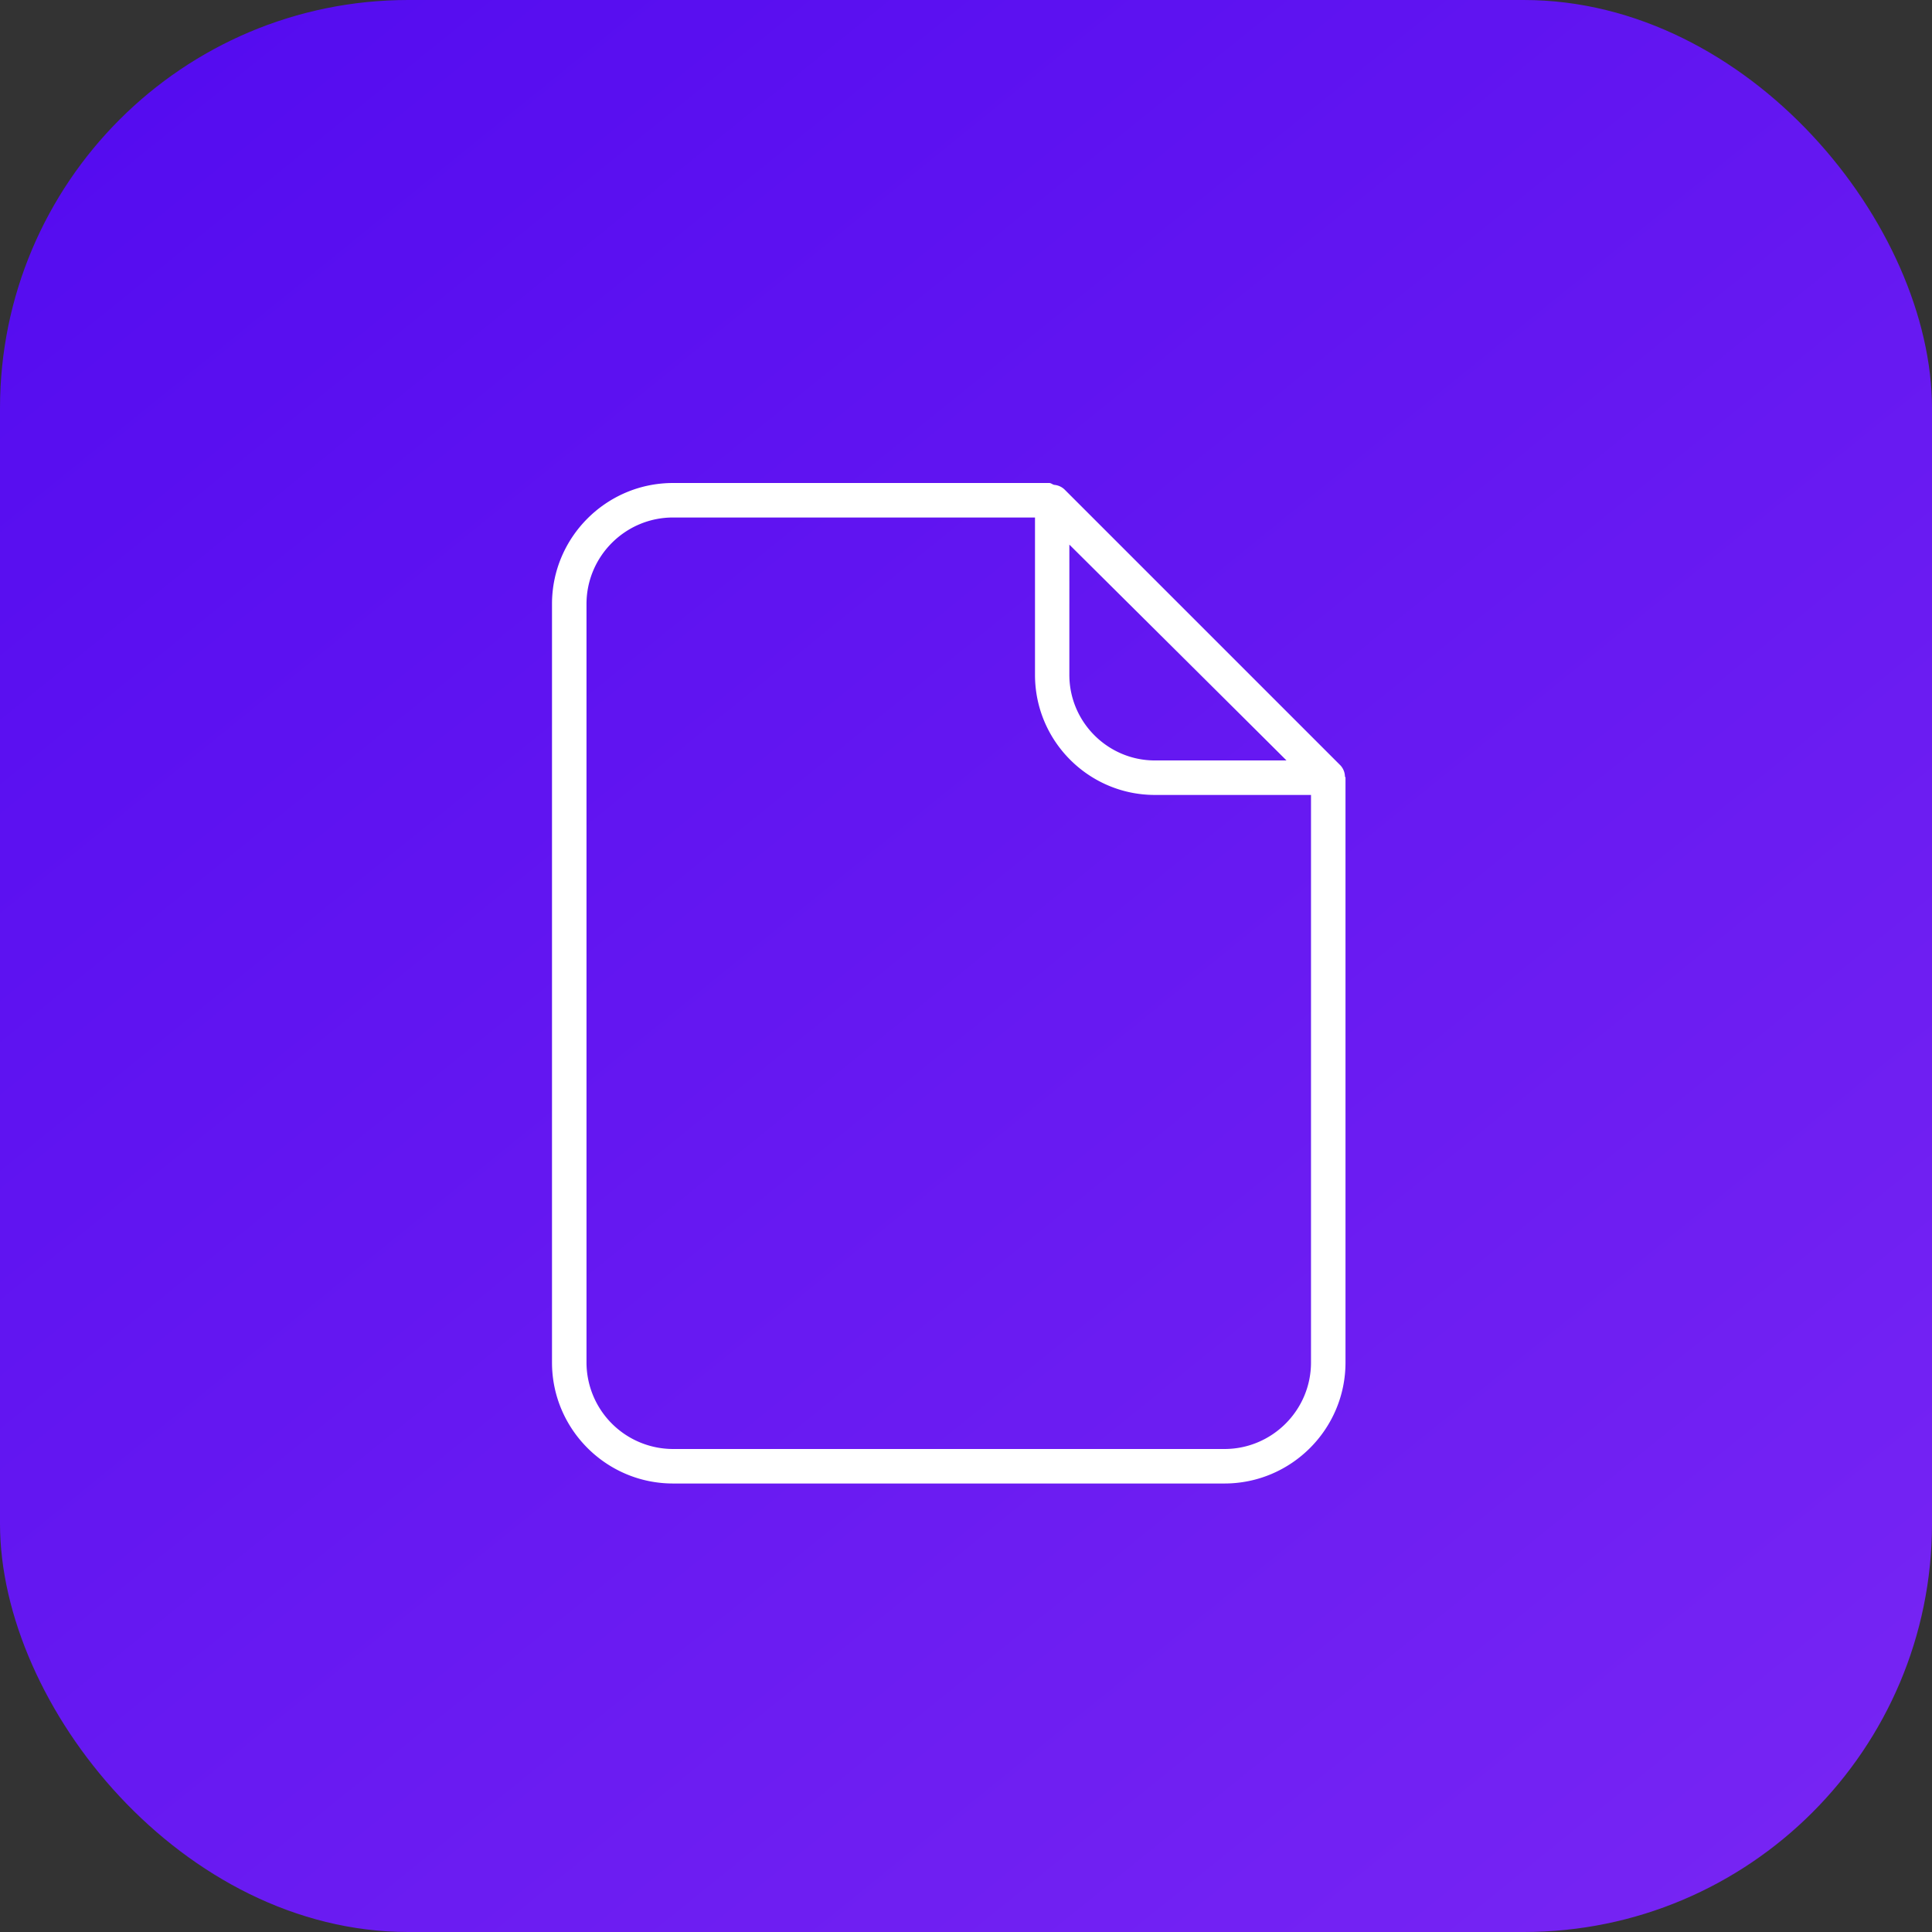 <svg xmlns="http://www.w3.org/2000/svg" xmlns:xlink="http://www.w3.org/1999/xlink" viewBox="0 0 28 28" id="File"><rect x="0" y="0" width="28" height="28" fill="#333333" stroke="none"/><defs><linearGradient id="b" x1="906.952" x2="931.379" y1="515.915" y2="546.094" gradientTransform="translate(-810.086 -462.595) scale(.897)" gradientUnits="userSpaceOnUse" xlink:href="#a"></linearGradient><linearGradient id="a"><stop offset="0" stop-color="#550cf0" class="stopColorffd800 svgShape"></stop><stop offset="1" stop-color="#7624f3" class="stopColorff6100 svgShape"></stop></linearGradient></defs><rect width="28" height="28" fill="url(#b)" rx="5.917" ry="5.917"></rect><path fill="#ffffff" d="M9.754 7C8.787 7 8 7.787 8 8.754v10.992c0 .967.787 1.754 1.754 1.754h7.992c.967 0 1.754-.787 1.754-1.754v-8.475c0-.007-.007-.012-.008-.019a.246.246 0 0 0-.064-.158l-4-4a.246.246 0 0 0-.15-.067C15.251 7.02 15.232 7 15.206 7H9.754zm0 .5H15v2.281c0 .96.78 1.74 1.738 1.74H19v8.225c0 .691-.563 1.254-1.254 1.254H9.754A1.256 1.256 0 0 1 8.5 19.746V8.754c0-.691.563-1.254 1.254-1.254Zm5.744.393c.771.766 2.316 2.3 3.147 3.128h-1.907c-.683 0-1.24-.557-1.24-1.24V7.893z" class="colorffffff svgShape"></path></svg>
